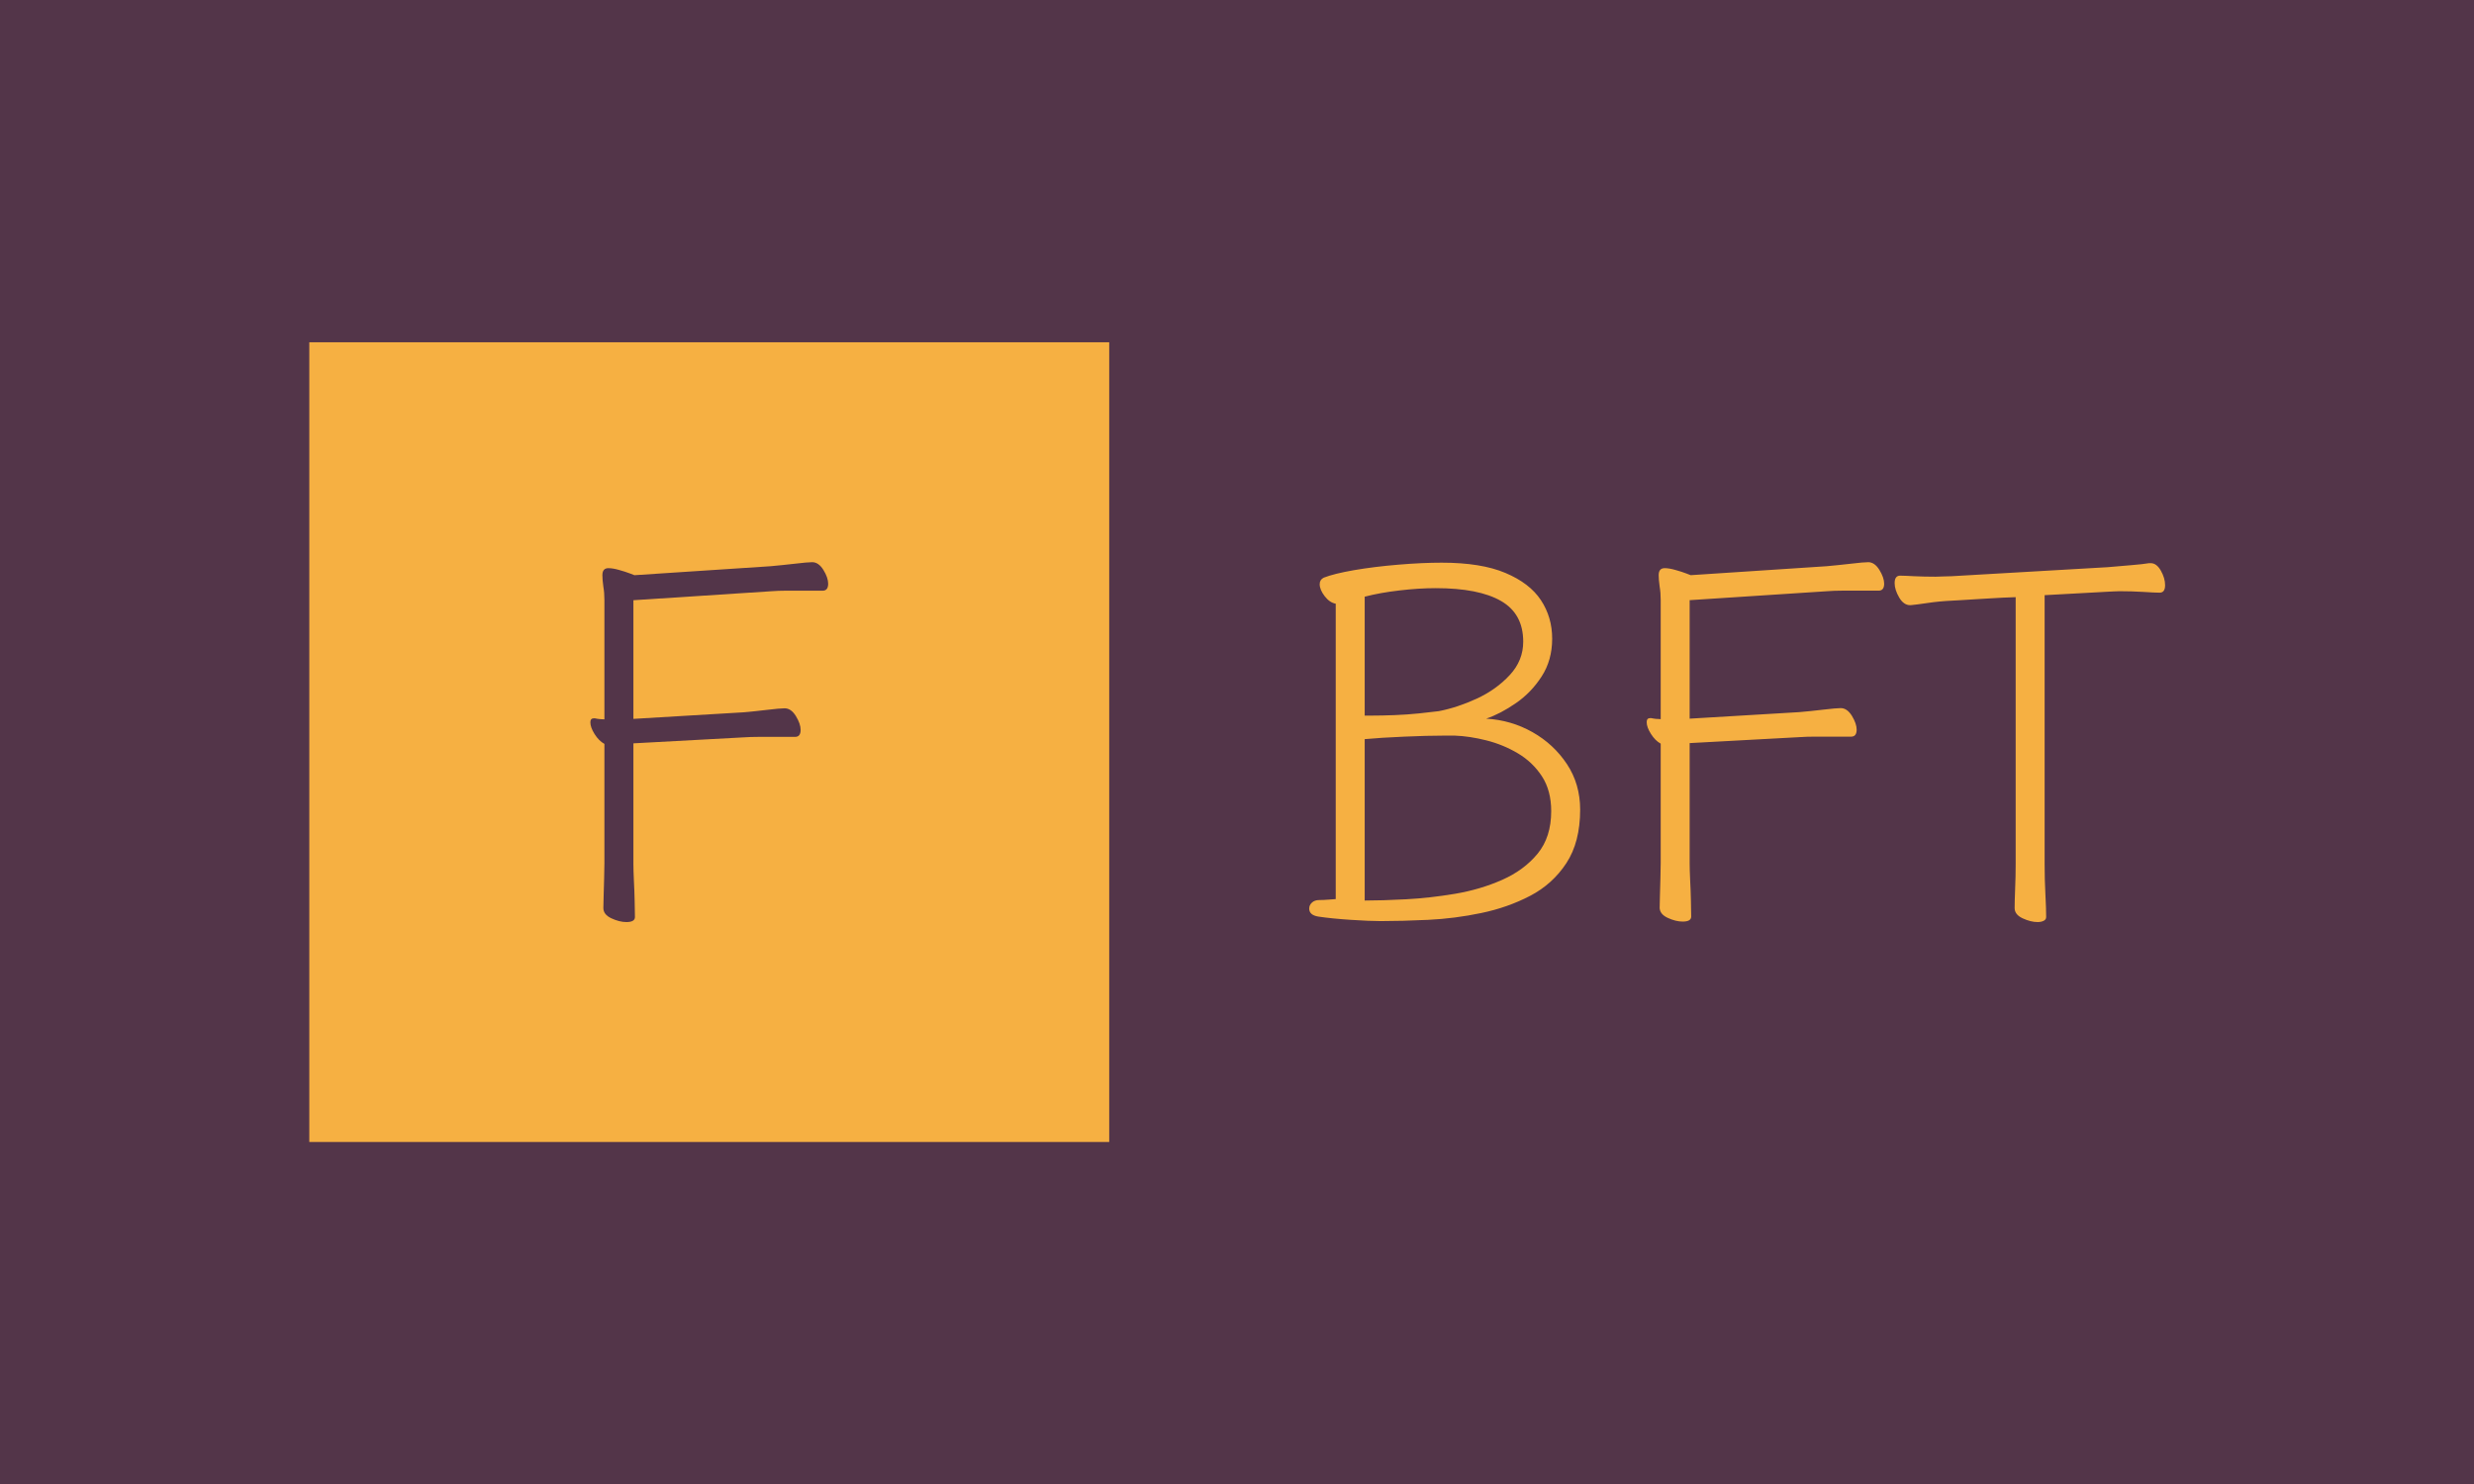 <svg xmlns="http://www.w3.org/2000/svg" version="1.1" xmlns:xlink="http://www.w3.org/1999/xlink" xmlns:svgjs="http://svgjs.dev/svgjs" width="100%" height="100%" viewBox="0 0 1000 600"><rect width="1000" height="600" x="0" y="0" fill="#533549"/><g><rect width="333.333" height="333.333" y="151.109" fill="#f6b042" transform="matrix(0.97,0,0,0.97,0,-8.192)" x="128.887"/><path d="M322.558 315.588L322.558 315.588L331.337 315.588Q333.626 315.588 333.626 312.662L333.626 312.662Q333.626 310.17 331.656 306.925Q329.656 303.68 326.962 303.68L326.962 303.68Q325.078 303.68 319.747 304.317Q314.445 304.955 309.635 305.36L309.635 305.36L263.943 308.084L263.943 258.625L321.312 254.887Q324.238 254.655 327.57 254.655Q330.902 254.655 334.031 254.655L334.031 254.655L342.811 254.655Q345.1 254.655 345.1 251.758L345.1 251.758Q345.1 249.237 343.129 246.021Q341.13 242.776 338.436 242.776L338.436 242.776Q336.552 242.776 331.221 243.413Q325.919 244.022 321.109 244.456L321.109 244.456L264.377 248.194Q264.377 248.194 262.494 247.47Q260.611 246.745 258.003 246.021Q255.395 245.268 253.512 245.268L253.512 245.268Q251.02 245.268 251.02 248.194L251.02 248.194Q251.02 249.034 251.107 250.193Q251.223 251.323 251.426 253.004L251.426 253.004Q251.86 255.496 251.86 258.538Q251.86 261.551 251.86 264.883L251.86 264.883L251.86 308.287Q250.817 308.287 249.861 308.171Q248.934 308.084 247.891 307.852L247.891 307.852L247.456 307.852Q246.008 307.852 246.008 309.533L246.008 309.533Q246.008 311.619 247.775 314.429Q249.542 317.24 251.86 318.515L251.86 318.515L251.86 368.35Q251.86 370.871 251.744 374.609Q251.629 378.376 251.542 381.824Q251.426 385.271 251.426 386.923L251.426 386.923Q251.426 389.647 254.758 391.211Q258.119 392.776 261.016 392.776L261.016 392.776Q264.58 392.776 264.58 390.69L264.58 390.69Q264.58 388.169 264.464 383.997Q264.377 379.824 264.145 375.449Q263.943 371.074 263.943 368.582L263.943 368.582L263.943 318.283L309.838 315.791Q312.764 315.588 316.096 315.588Q319.428 315.588 322.558 315.588Z " fill="#533549" transform="matrix(0.97,0,0,0.97,0,-8.192)"/><path d="M556.607 260.079L556.607 260.079L556.607 383.198Q556.607 383.198 554.003 383.401Q551.399 383.603 549.72 383.603L549.72 383.603Q547.839 383.603 546.711 384.645Q545.554 385.687 545.554 387.162L545.554 387.162Q545.554 389.853 549.315 390.49L549.315 390.49Q554.929 391.329 562.857 391.85Q570.756 392.371 575.357 392.371L575.357 392.371Q584.095 392.371 595.149 391.85Q606.173 391.329 617.226 389.014Q628.25 386.728 637.625 381.838Q647 376.948 652.73 368.181Q658.459 359.442 658.459 345.901L658.459 345.901Q658.459 335.282 652.961 326.948Q647.434 318.615 638.58 313.609Q629.726 308.603 619.309 307.996L619.309 307.996Q625.357 305.912 631.694 301.514Q638.059 297.145 642.429 290.374Q646.798 283.603 646.798 274.662L646.798 274.662Q646.798 265.692 642.11 258.603Q637.423 251.514 627.324 247.261Q617.226 242.978 600.762 242.978L600.762 242.978Q592.631 242.978 582.649 243.817Q572.637 244.657 564.188 246.103Q555.768 247.579 551.601 249.228L551.601 249.228Q549.923 250.067 549.923 251.948L549.923 251.948Q549.923 254.234 552.006 256.954Q554.089 259.645 556.607 260.079ZM571.393 306.723L571.393 306.723L568.673 306.723L568.673 257.157Q575.125 255.478 583.169 254.552Q591.184 253.598 598.274 253.598L598.274 253.598Q616.184 253.598 625.444 258.922Q634.732 264.246 634.732 275.907L634.732 275.907Q634.732 283.806 629.089 289.853Q623.476 295.901 615.345 299.662Q607.214 303.395 599.518 304.871L599.518 304.871Q596.393 305.276 591.387 305.797Q586.381 306.317 581.086 306.52Q575.762 306.723 571.393 306.723ZM602.006 315.056L602.006 315.056L606.173 315.056Q612.423 315.287 619.396 317.052Q626.399 318.817 632.533 322.463Q638.667 326.109 642.544 332.041Q646.393 337.973 646.393 346.537L646.393 346.537Q646.393 357.359 640.75 364.246Q635.137 371.103 625.964 375.183Q616.792 379.234 606.289 380.999Q595.756 382.764 585.86 383.285Q575.964 383.806 568.673 383.806L568.673 383.806L568.673 316.532Q575.559 315.895 585.137 315.49Q594.714 315.056 602.006 315.056ZM762.625 315.49L762.625 315.49L771.393 315.49Q773.679 315.49 773.679 312.567L773.679 312.567Q773.679 310.079 771.711 306.838Q769.714 303.598 767.024 303.598L767.024 303.598Q765.143 303.598 759.819 304.234Q754.524 304.871 749.72 305.276L749.72 305.276L704.089 307.996L704.089 258.603L761.381 254.871Q764.304 254.639 767.631 254.639Q770.959 254.639 774.084 254.639L774.084 254.639L782.851 254.639Q785.137 254.639 785.137 251.746L785.137 251.746Q785.137 249.228 783.169 246.017Q781.173 242.776 778.482 242.776L778.482 242.776Q776.601 242.776 771.277 243.412Q765.982 244.02 761.179 244.454L761.179 244.454L704.524 248.187Q704.524 248.187 702.643 247.463Q700.762 246.74 698.158 246.017Q695.554 245.264 693.673 245.264L693.673 245.264Q691.184 245.264 691.184 248.187L691.184 248.187Q691.184 249.026 691.271 250.183Q691.387 251.312 691.589 252.99L691.589 252.99Q692.024 255.478 692.024 258.517Q692.024 261.526 692.024 264.853L692.024 264.853L692.024 308.198Q690.982 308.198 690.027 308.083Q689.101 307.996 688.059 307.764L688.059 307.764L687.625 307.764Q686.179 307.764 686.179 309.442L686.179 309.442Q686.179 311.526 687.944 314.333Q689.709 317.139 692.024 318.412L692.024 318.412L692.024 368.181Q692.024 370.698 691.908 374.431Q691.792 378.192 691.705 381.636Q691.589 385.079 691.589 386.728L691.589 386.728Q691.589 389.448 694.917 391.011Q698.274 392.573 701.167 392.573L701.167 392.573Q704.726 392.573 704.726 390.49L704.726 390.49Q704.726 387.973 704.61 383.806Q704.524 379.639 704.292 375.27Q704.089 370.901 704.089 368.412L704.089 368.412L704.089 318.181L749.923 315.692Q752.845 315.49 756.173 315.49Q759.5 315.49 762.625 315.49ZM839.709 257.359L839.94 257.359L839.94 368.412Q839.94 373.823 839.709 379.118Q839.506 384.442 839.506 386.931L839.506 386.931Q839.506 389.651 842.834 391.213Q846.19 392.776 849.084 392.776L849.084 392.776Q850.559 392.776 851.601 392.255Q852.643 391.734 852.643 390.692L852.643 390.692Q852.643 387.162 852.324 381.115Q852.006 375.067 852.006 368.615L852.006 368.615L852.006 256.52L878.482 255.073Q879.524 255.073 880.768 254.958Q882.012 254.871 883.256 254.871L883.256 254.871Q888.262 254.871 893.065 255.16Q897.839 255.478 899.923 255.478L899.923 255.478Q902.209 255.478 902.209 252.353L902.209 252.353Q902.209 249.431 900.444 246.306Q898.679 243.181 896.19 243.181L896.19 243.181L895.554 243.181Q893.065 243.615 888.059 244.02Q883.054 244.454 878.25 244.859L878.25 244.859L813.262 248.621Q811.815 248.621 810.021 248.708Q808.256 248.823 806.607 248.823L806.607 248.823Q801.804 248.823 797.637 248.621Q793.47 248.389 791.792 248.389L791.792 248.389Q789.506 248.389 789.506 251.514L789.506 251.514Q789.506 254.234 791.387 257.475Q793.268 260.687 795.959 260.687L795.959 260.687L796.19 260.687Q798.476 260.484 803.366 259.761Q808.256 259.037 813.464 258.806L813.464 258.806Q813.464 258.806 817.024 258.603Q820.554 258.401 825.444 258.083Q830.334 257.764 834.5 257.562Q838.667 257.359 839.709 257.359L839.709 257.359Z " fill="#f6b042" transform="matrix(0.97,0,0,0.97,0,-8.192)"/></g></svg>